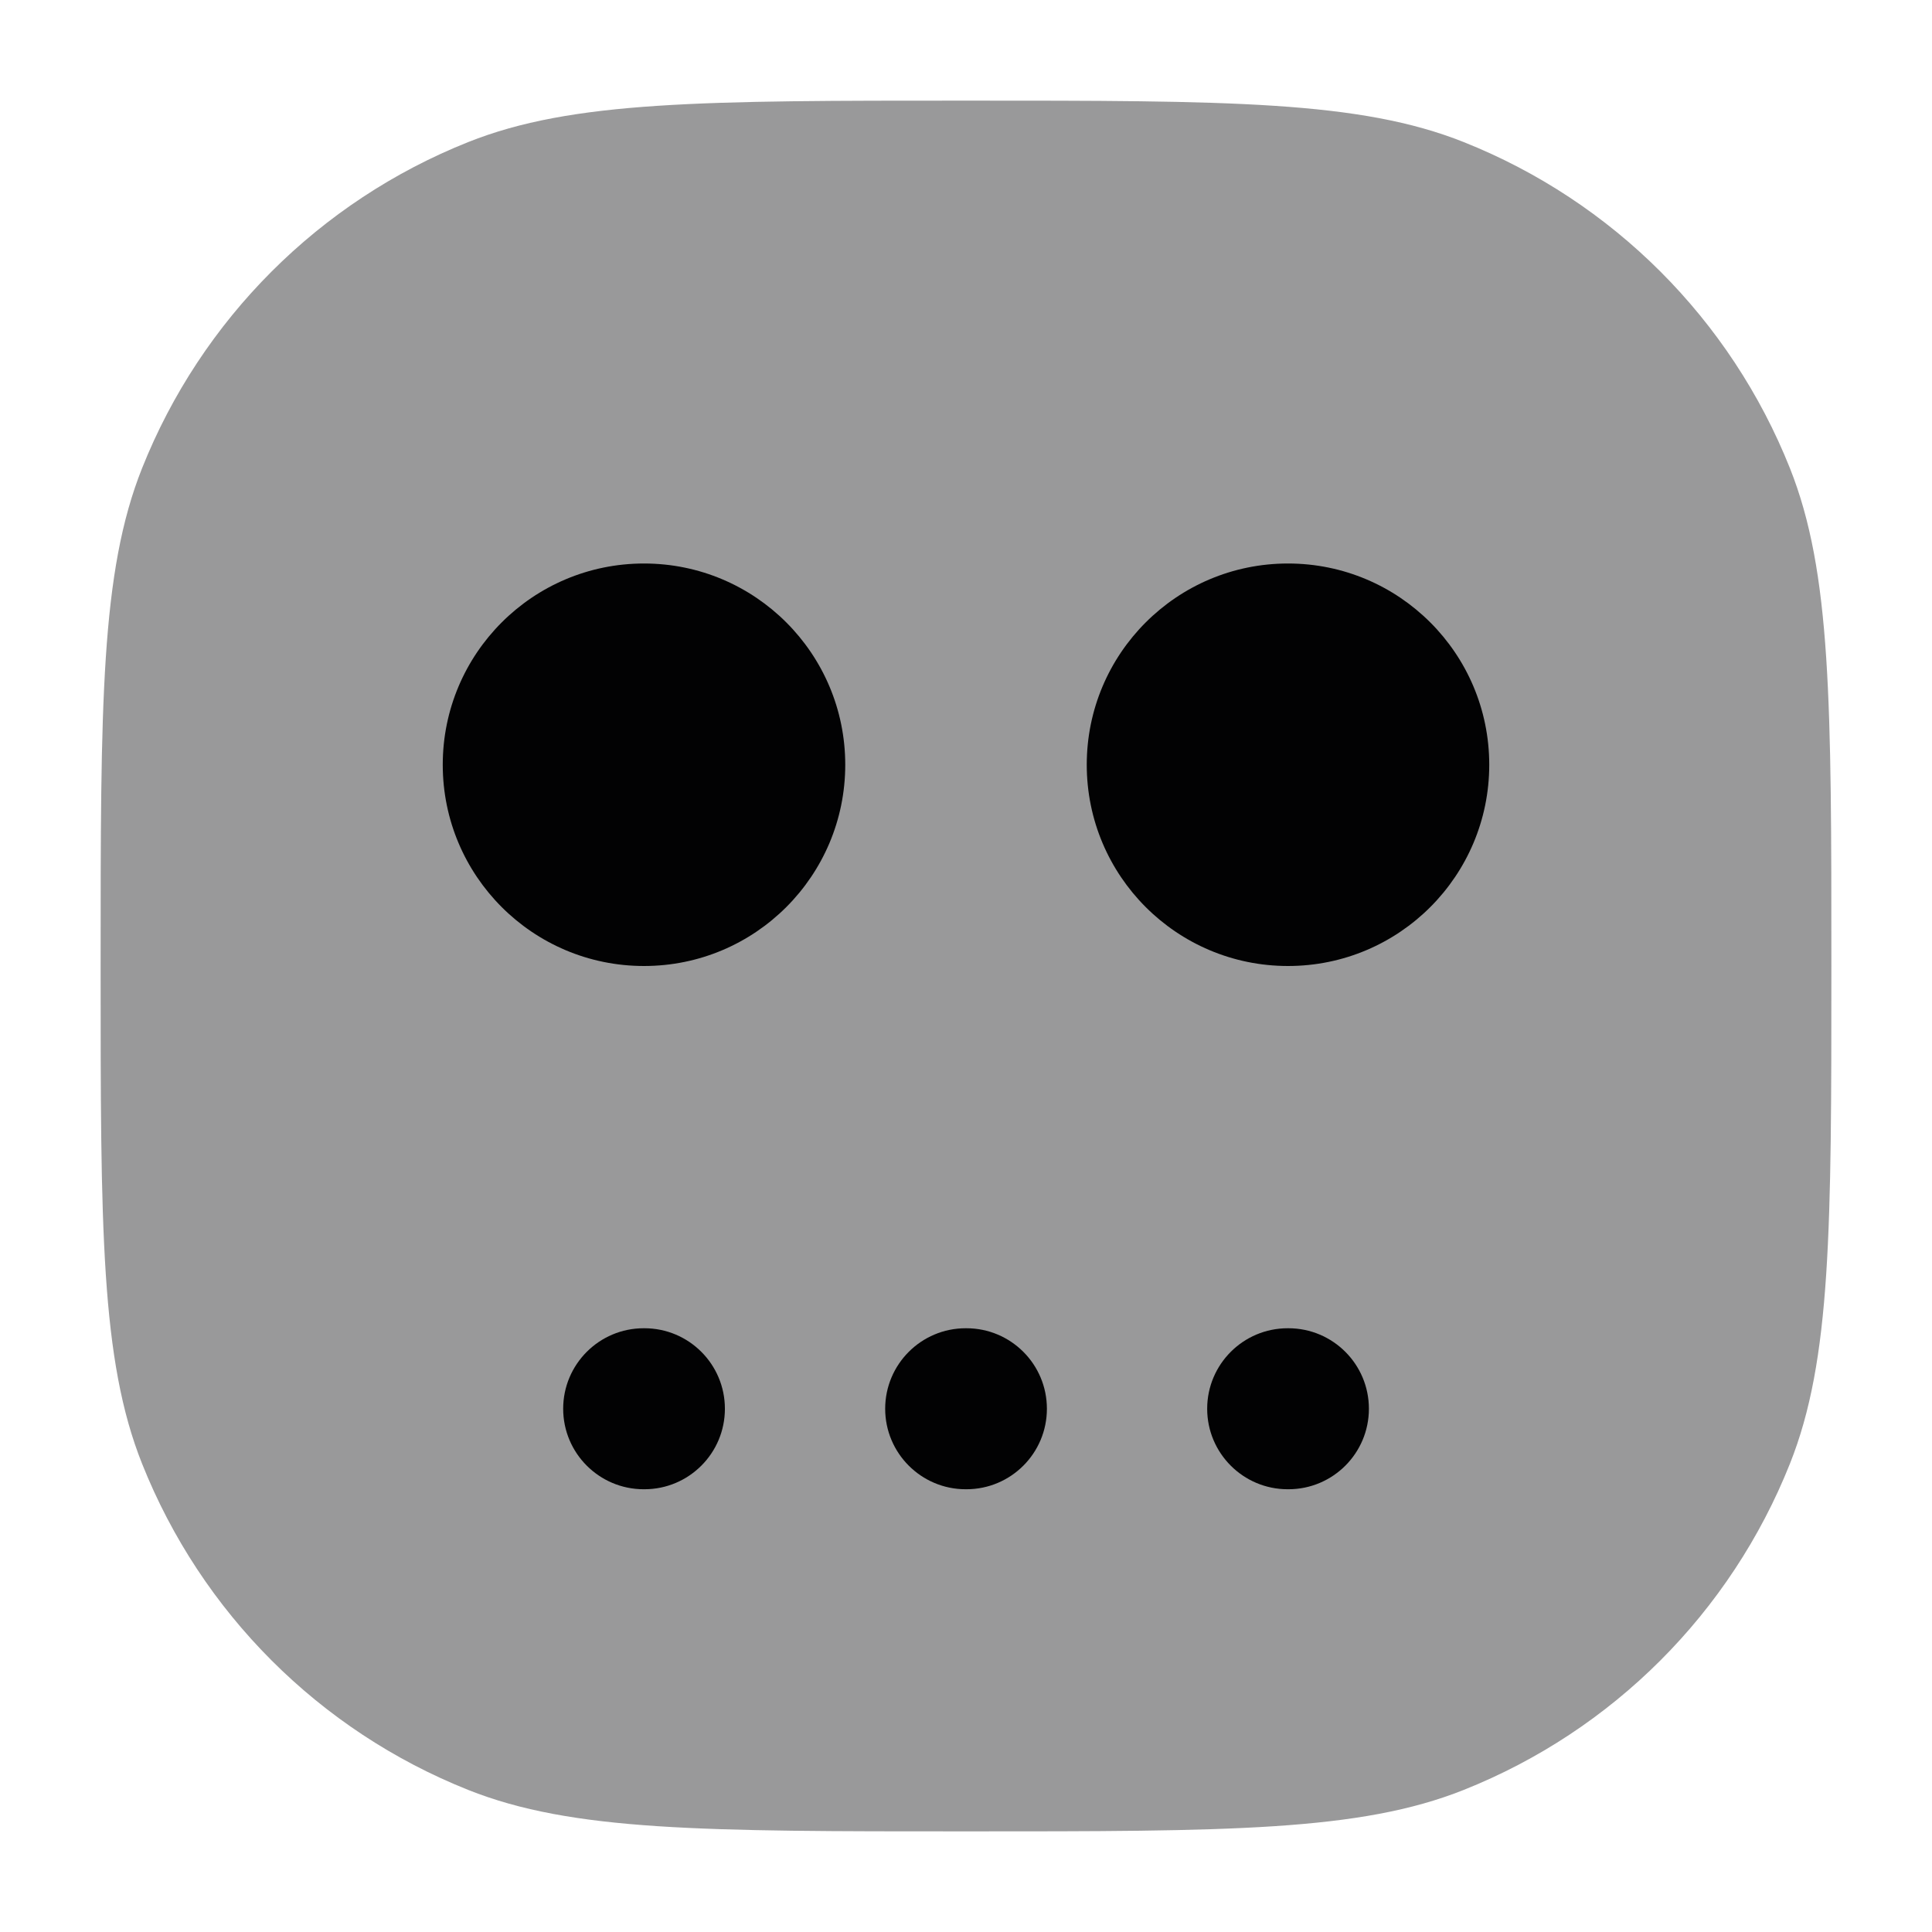 <svg width="24" height="24" viewBox="0 0 24 24" fill="none" xmlns="http://www.w3.org/2000/svg">
<path opacity="0.4" d="M1.25 12C1.25 8.739 1.25 7.109 1.765 5.816C2.502 3.967 3.967 2.502 5.816 1.765C7.109 1.25 8.739 1.25 12 1.25C15.261 1.25 16.891 1.25 18.183 1.765C20.033 2.502 21.498 3.967 22.235 5.816C22.75 7.109 22.75 8.739 22.75 12C22.75 15.261 22.75 16.891 22.235 18.183C21.498 20.033 20.033 21.498 18.183 22.235C16.891 22.75 15.261 22.75 12 22.75C8.739 22.75 7.109 22.75 5.816 22.235C3.967 21.498 2.502 20.033 1.765 18.183C1.25 16.891 1.25 15.261 1.25 12Z" fill="#020203"/>
<path fill-rule="evenodd" clip-rule="evenodd" d="M6.996 17.5C6.996 16.948 7.444 16.5 7.996 16.5H8.005C8.558 16.5 9.005 16.948 9.005 17.5C9.005 18.052 8.558 18.5 8.005 18.5H7.996C7.444 18.5 6.996 18.052 6.996 17.5Z" fill="#020203"/>
<path fill-rule="evenodd" clip-rule="evenodd" d="M10.996 17.5C10.996 16.948 11.444 16.5 11.996 16.5H12.005C12.558 16.5 13.005 16.948 13.005 17.5C13.005 18.052 12.558 18.5 12.005 18.5H11.996C11.444 18.5 10.996 18.052 10.996 17.5Z" fill="#020203"/>
<path fill-rule="evenodd" clip-rule="evenodd" d="M14.996 17.5C14.996 16.948 15.444 16.5 15.996 16.5H16.005C16.558 16.5 17.005 16.948 17.005 17.5C17.005 18.052 16.558 18.5 16.005 18.5H15.996C15.444 18.5 14.996 18.052 14.996 17.5Z" fill="#020203"/>
<path d="M5.5 9.5C5.5 10.881 6.619 12 8 12C9.381 12 10.5 10.881 10.5 9.5C10.5 8.119 9.381 7 8 7C6.619 7 5.5 8.119 5.5 9.5Z" fill="#020203"/>
<path d="M13.5 9.5C13.5 10.881 14.619 12 16 12C17.381 12 18.5 10.881 18.5 9.5C18.5 8.119 17.381 7 16 7C14.619 7 13.5 8.119 13.5 9.5Z" fill="#020203"/>
</svg>
